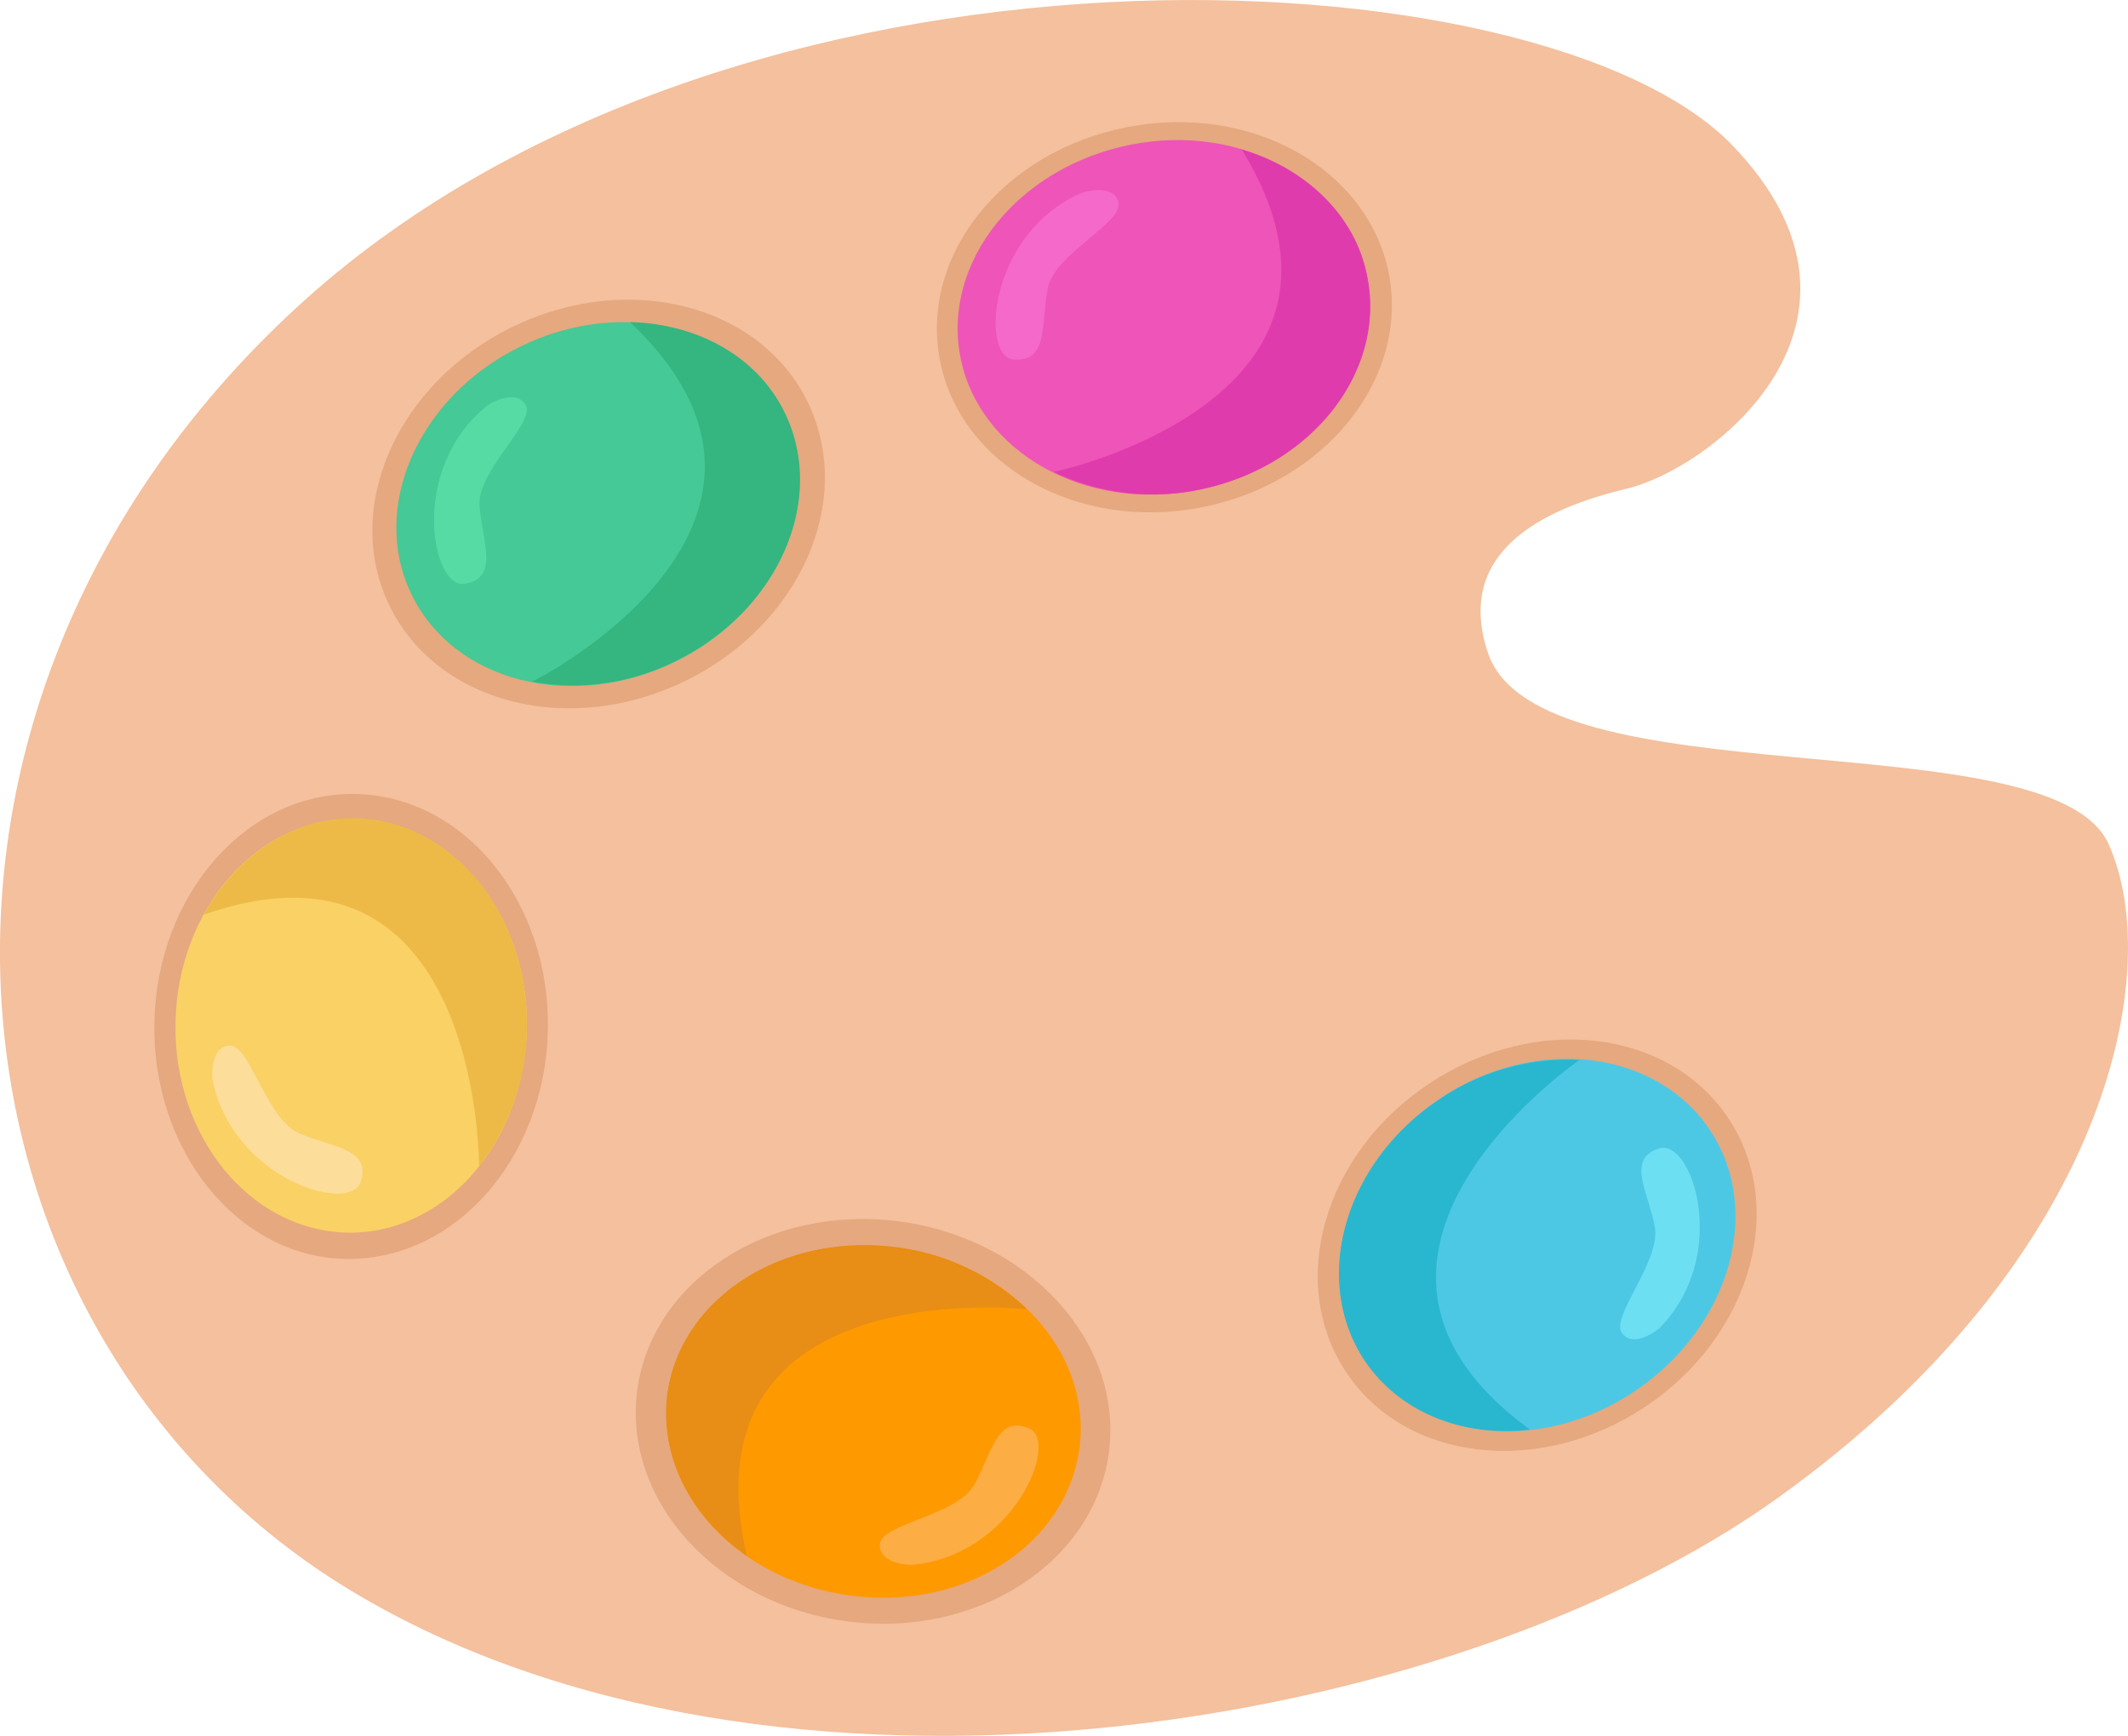 <svg xmlns="http://www.w3.org/2000/svg" width="130.24" height="106.27" viewBox="0 0 130.24 106.27">
  <defs>
    <style>
      .cls-1 {
        fill: #f4c09d;
      }

      .cls-2 {
        fill: #e5a87f;
      }

      .cls-3 {
        fill: #ef54b8;
      }

      .cls-4 {
        fill: #e03bad;
      }

      .cls-5 {
        fill: #f469ca;
      }

      .cls-6 {
        fill: #45c996;
      }

      .cls-7 {
        fill: #35b580;
      }

      .cls-8 {
        fill: #56dba5;
      }

      .cls-9 {
        fill: #fe9900;
      }

      .cls-10 {
        fill: #e88d15;
      }

      .cls-11 {
        fill: #fcad44;
      }

      .cls-12 {
        fill: #4cc8e5;
      }

      .cls-13 {
        fill: #28b7ce;
      }

      .cls-14 {
        fill: #6ddff2;
      }

      .cls-15 {
        fill: #fad165;
      }

      .cls-16 {
        fill: #edba48;
      }

      .cls-17 {
        fill: #fcdd9a;
      }
    </style>
  </defs>
  <title>Asset 2tools3</title>
  <g id="Layer_2" data-name="Layer 2">
    <g id="Objects">
      <g>
        <path class="cls-1" d="M91.05,39.92c-2-6.07,3.25-8.75,8.5-10s16.8-10.26,6.5-21c-11.5-12-61.25-14.75-88,10s-22.25,63,3.5,78.5,67.11,8.75,87.3-5.75,23.7-32.25,20.2-40S94.05,49.17,91.05,39.92Z"/>
        <g>
          <g>
            <path class="cls-2" d="M85,16.75c1.25,6.43-3.89,12.83-11.47,14.31s-14.75-2.55-16-9S61.4,9.25,69,7.78,83.73,10.33,85,16.75Z"/>
            <g>
              <g>
                <path class="cls-3" d="M83.69,17c1.13,5.83-3.53,11.64-10.4,13s-13.38-2.31-14.51-8.14,3.53-11.63,10.41-13S82.56,11.17,83.69,17Z"/>
                <path class="cls-4" d="M76,9.16c9.33,15.24-11.31,19.69-11.5,19.73A14,14,0,0,0,73.29,30c6.87-1.33,11.53-7.14,10.4-13C83,13.19,79.92,10.32,76,9.16Z"/>
              </g>
              <path class="cls-5" d="M62,22c-2-.21-1.5-7.73,4.22-10.2,0,0,1.92-.63,2.24.59s-3.9,3.13-4.33,5.25S64.21,22.23,62,22Z"/>
            </g>
          </g>
          <g>
            <path class="cls-2" d="M49.43,24.61c2.92,6-.43,13.63-7.5,17.08S26.78,43.08,23.85,37.1s.44-13.63,7.5-17.08S46.51,18.62,49.43,24.61Z"/>
            <g>
              <g>
                <path class="cls-6" d="M48,25.29c2.61,5.33-.39,12.15-6.68,15.22s-13.51,1.25-16.12-4.09.39-12.15,6.68-15.22S45.44,20,48,25.29Z"/>
                <path class="cls-7" d="M38.56,19.72c13,12.3-5.81,22-6,22a13.94,13.94,0,0,0,8.78-1.25c6.29-3.07,9.29-9.89,6.68-15.22C46.34,21.8,42.66,19.82,38.56,19.72Z"/>
              </g>
              <path class="cls-8" d="M28.43,35.74c-2,.34-3.45-7.07,1.43-10.94,0,0,1.69-1.1,2.31,0s-3,4-2.82,6.2S30.58,35.39,28.43,35.74Z"/>
            </g>
          </g>
          <g>
            <path class="cls-2" d="M39,85.14c.88-6.76,8.06-11.4,16-10.37s13.74,7.36,12.87,14.12-8.06,11.4-16,10.37S38.12,91.9,39,85.14Z"/>
            <g>
              <g>
                <path class="cls-9" d="M40.86,85.38c.76-5.88,7-9.93,14-9s12,6.41,11.2,12.3-7,9.93-14,9S40.09,91.27,40.86,85.38Z"/>
                <path class="cls-10" d="M45.71,95.25c-4.05-17.4,16.93-15.12,17.13-15.1a14,14,0,0,0-8-3.8c-7-.9-13.2,3.15-14,9C40.36,89.24,42.34,92.91,45.71,95.25Z"/>
              </g>
              <path class="cls-11" d="M63,87.45c1.87.84-1,7.81-7.21,8.35,0,0-2,0-1.94-1.26s4.68-1.74,5.76-3.62S61,86.57,63,87.45Z"/>
            </g>
          </g>
          <g>
            <path class="cls-2" d="M82.39,84C78.75,78.53,81,70.61,87.5,66.32s14.64-3.33,18.28,2.14,1.35,13.39-5.12,17.68S86,89.47,82.39,84Z"/>
            <g>
              <g>
                <path class="cls-12" d="M83.51,83.25c-3.28-4.94-1.21-12.1,4.62-16s13.23-3,16.52,1.93,1.22,12.09-4.62,16S86.8,88.2,83.51,83.25Z"/>
                <path class="cls-13" d="M93.65,87.52C79.18,77,96.51,65,96.67,64.89a13.92,13.92,0,0,0-8.54,2.39c-5.83,3.87-7.9,11-4.62,16C85.66,86.49,89.57,88,93.65,87.52Z"/>
              </g>
              <path class="cls-14" d="M101.57,70.3c2-.59,4.36,6.56,0,11,0,0-1.52,1.31-2.29.32s2.39-4.39,2-6.52S99.49,70.93,101.57,70.3Z"/>
            </g>
          </g>
          <g>
            <path class="cls-2" d="M21.79,48.61c6.65.14,11.91,6.61,11.74,14.46s-5.69,14.1-12.34,14S9.28,70.41,9.45,62.56,15.14,48.46,21.79,48.61Z"/>
            <g>
              <g>
                <path class="cls-15" d="M21.76,50.13C27.69,50.26,32.39,56,32.24,63s-5.08,12.59-11,12.46S10.6,69.6,10.74,62.59,15.82,50,21.76,50.13Z"/>
                <path class="cls-16" d="M12.47,56c16.86-5.9,16.85,15.2,16.85,15.4A13.93,13.93,0,0,0,32.24,63c.15-7-4.55-12.78-10.48-12.91C17.88,50.05,14.44,52.42,12.47,56Z"/>
              </g>
              <path class="cls-17" d="M22.08,72.35c-.63,2-7.87-.16-9.08-6.27,0,0-.2-2,1.05-2.07s2.24,4.47,4.22,5.35S22.75,70.28,22.08,72.35Z"/>
            </g>
          </g>
        </g>
      </g>
    </g>
  </g>
</svg>
